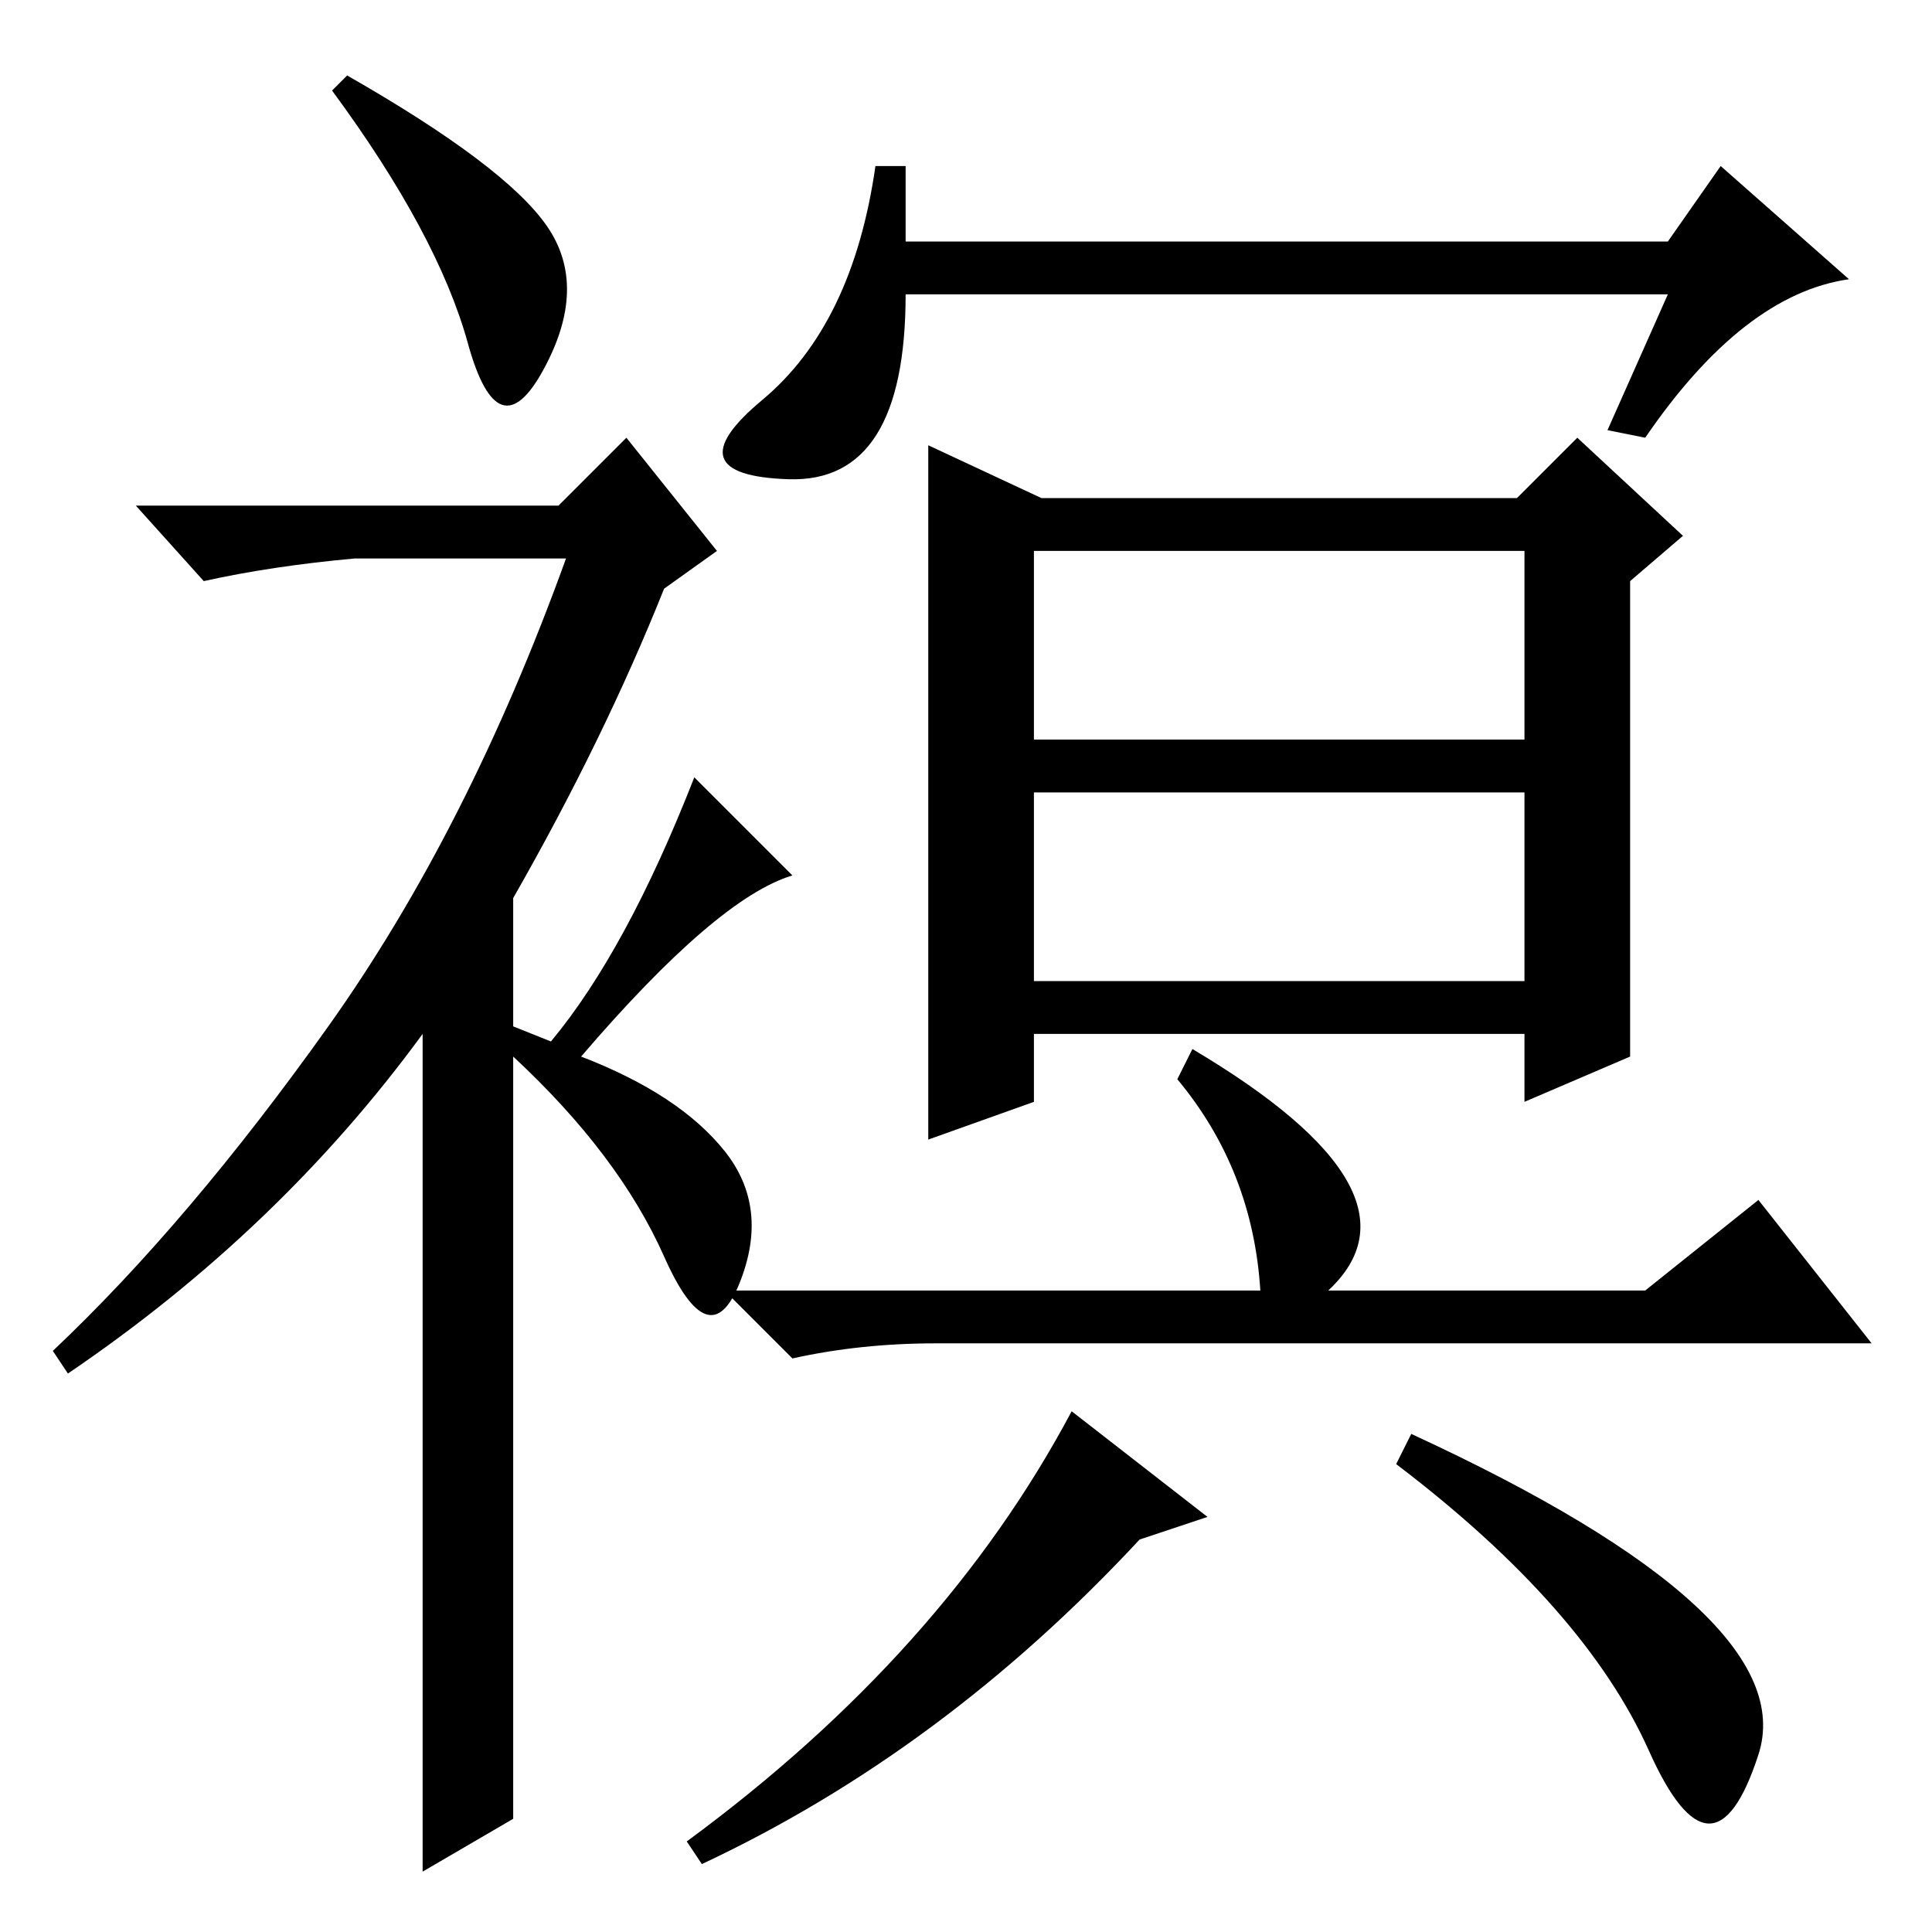 <?xml version="1.0" standalone="no"?>
<!DOCTYPE svg PUBLIC "-//W3C//DTD SVG 1.1//EN" "http://www.w3.org/Graphics/SVG/1.1/DTD/svg11.dtd" >
<svg xmlns="http://www.w3.org/2000/svg" xmlns:xlink="http://www.w3.org/1999/xlink" version="1.1" viewBox="0 -36 256 256">
  <g transform="matrix(1 0 0 -1 0 220)">
   <path fill="currentColor"
d="M62 210.5q-4 14.5 -18 33.5l2 2q21 -12 26.5 -20t-0.5 -19t-10 3.5zM83 198l12 -15l-7 -5q-8 -20 -20 -41v-17l5 -2q10 12 19 35l13 -13q-10 -3 -28 -24q13 -5 19 -12.5t2 -17.5t-10 3.5t-20 26.5v-101l-12 -7v111q-19 -26 -47 -45l-2 3q18 17 36.5 43t31.5 62h-28
q-11 -1 -20 -3l-9 10h56zM116 234h4v-10h101l7 10l17 -15q-14 -2 -27 -21l-5 1l8 18h-101q0 -25 -15.5 -24.5t-3.5 10.5t15 31zM137 158h65v25h-65v-25zM158 117q32 -19 18 -32h42l15 12l15 -19h-124q-10 0 -19 -2l-9 9h71q-1 16 -11 28zM202 126v25h-65v-25h65zM216 179
v-63l-14 -6v9h-65v-9l-14 -5v92l15 -7h63l8 8l14 -13zM160 55l-9 -3q-26 -28 -58 -43l-2 3q34 25 51 57zM187 66q52 -24 46 -42.5t-14.5 0.5t-33.5 38z" />
  </g>

</svg>
